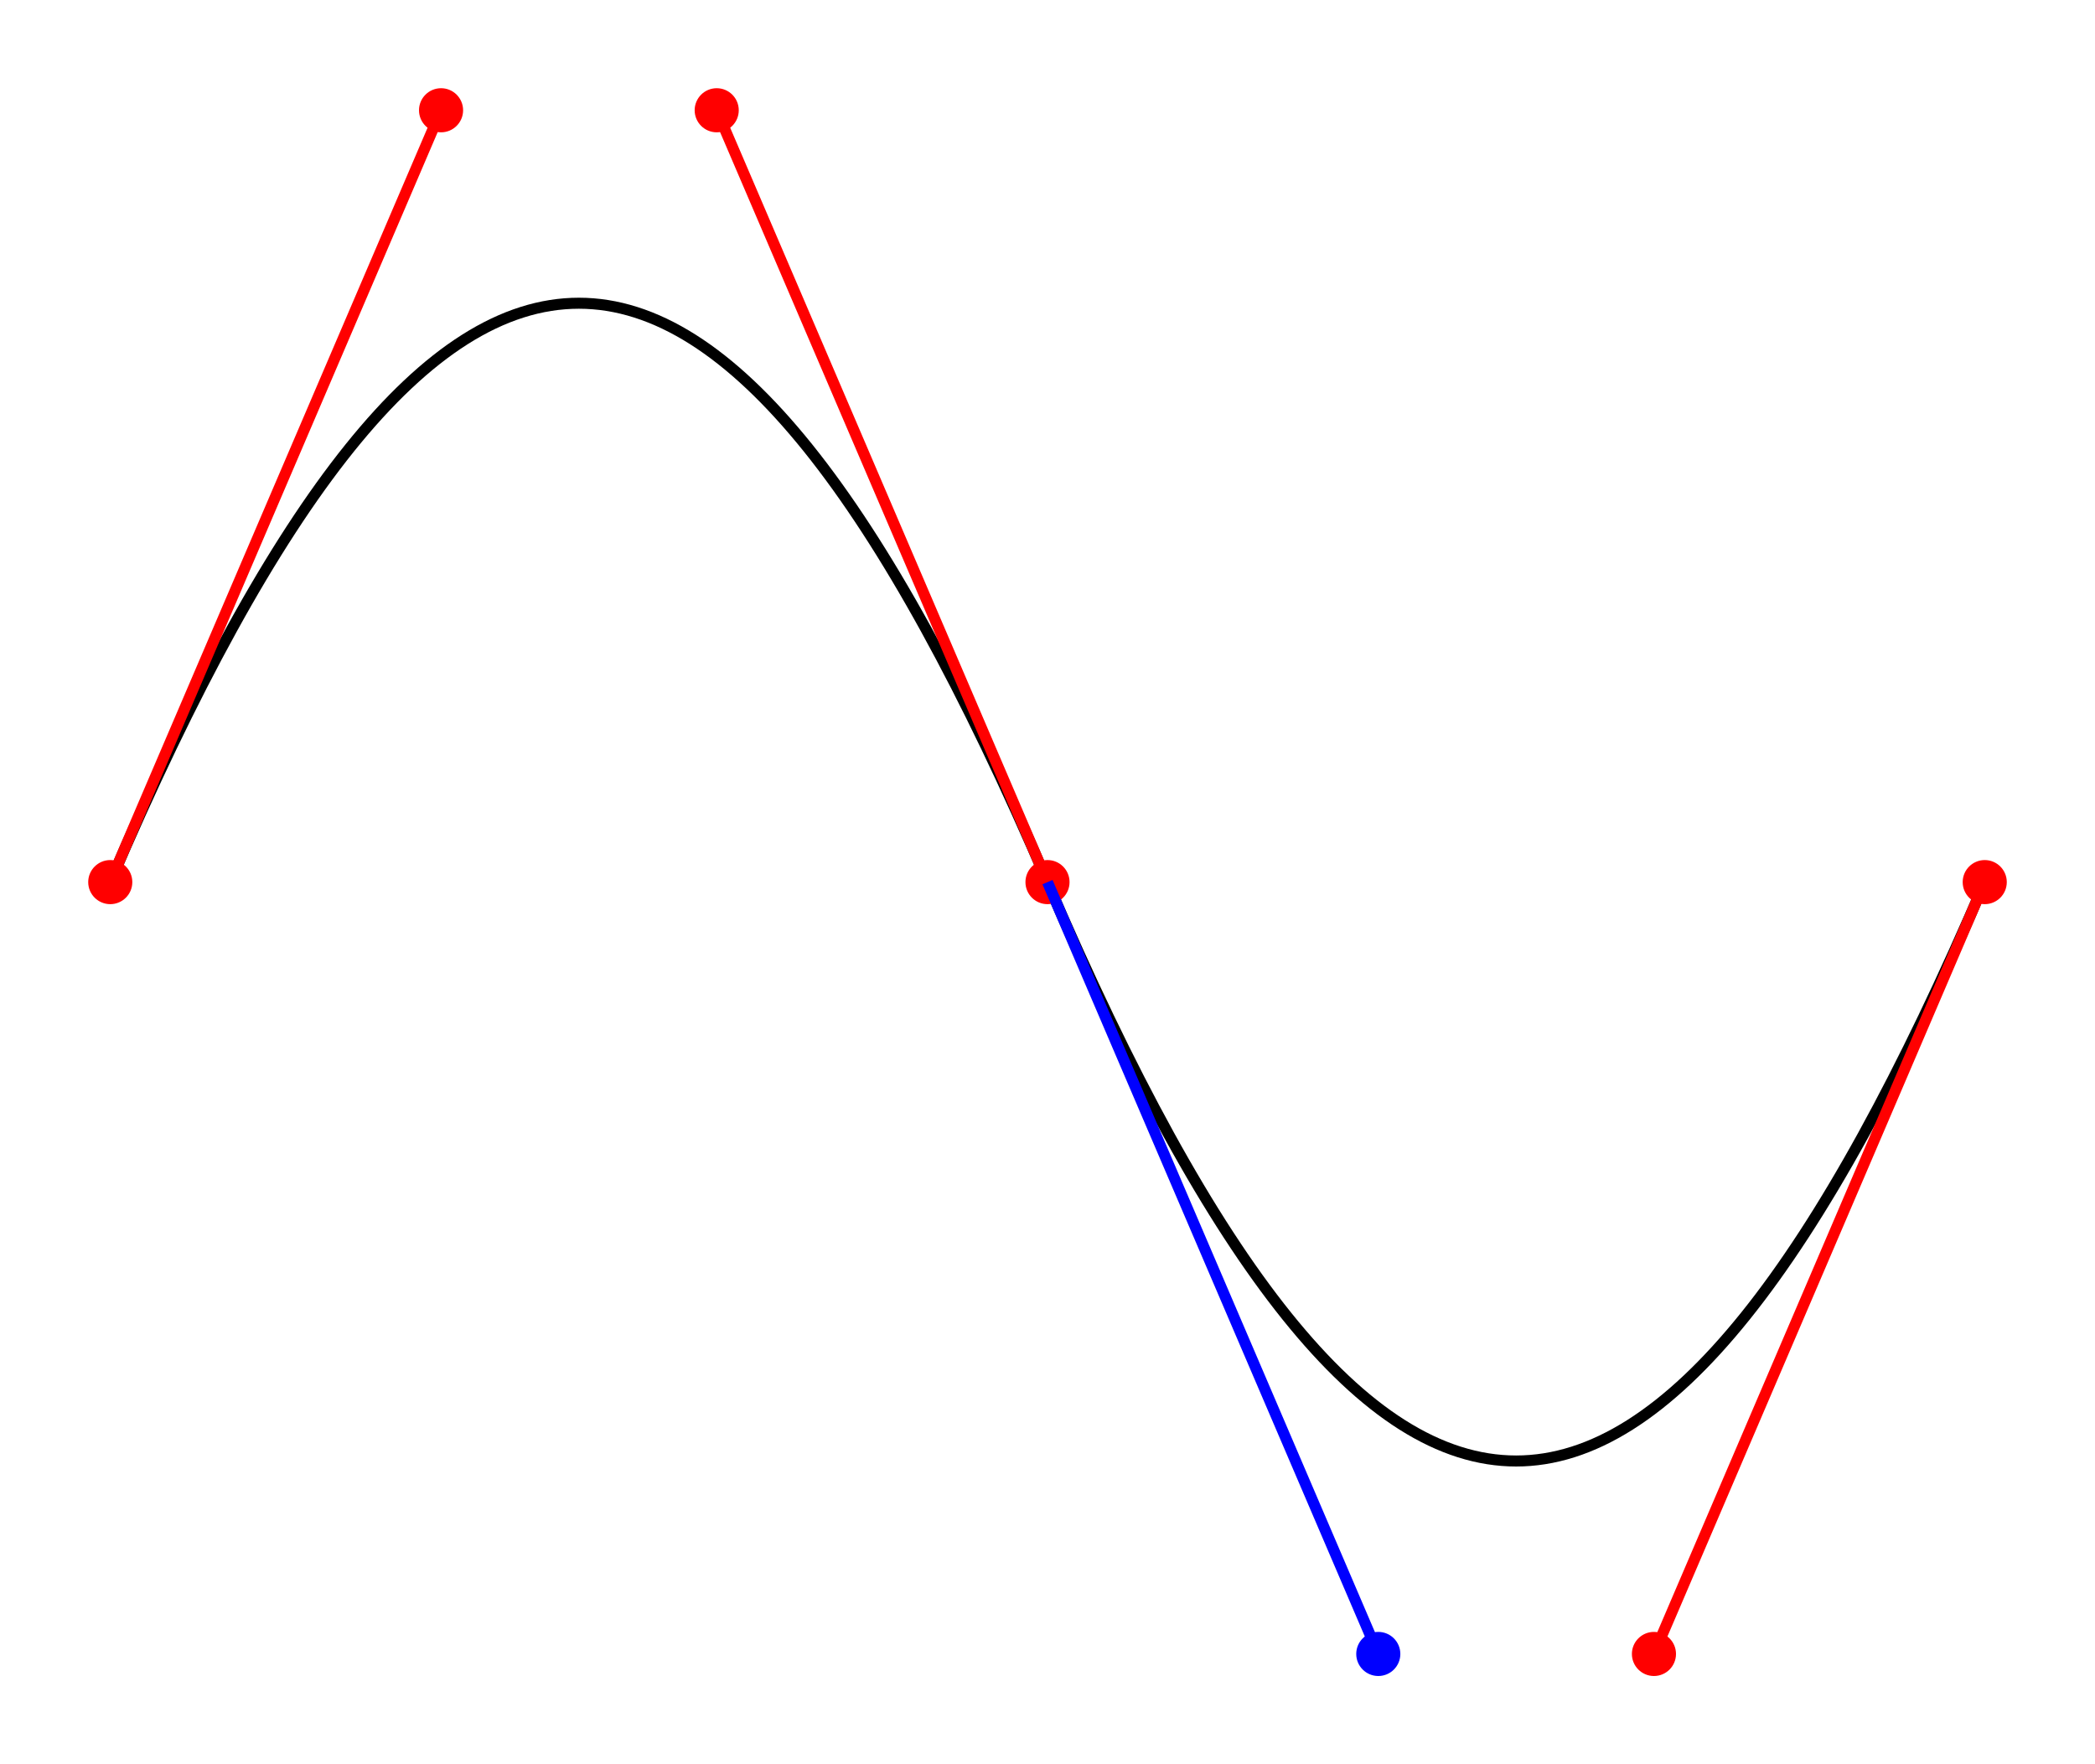 <!--三次贝塞尔曲线简写-->
<!--
一个点某一侧的控制点是它另一侧的控制点的对称（以保持斜率不变）。
可以使用一个简写的贝塞尔曲线命令S：S x2 y2, x y (or s dx2 dy2, dx dy)，
S命令可以用来创建与之前那些曲线一样的贝塞尔曲线，
但是，如果S命令跟在一个C命令或者另一个S命令的后面，它的第一个控制点，就会被假设成前一个控制点的对称点。
如果S命令单独使用，前面没有C命令或者另一个S命令，那么它的两个控制点就会被假设为同一个点。
-->
<svg width="190px" height="160px" version="1.1" xmlns="http://www.w3.org/2000/svg">
    <path d="M10 80 C 40 10, 65 10, 95 80 S 150 150, 180 80" stroke="black" fill="transparent"/>
    <circle cx="10" cy="80" r="2" fill="red"/>
    <circle cx="40" cy="10" r="2" fill="red"/>
    <line x1="10" y1="80" x2="40" y2="10" style="stroke:rgb(255,0,0);stroke-width:1"/>

    <circle cx="65" cy="10" r="2" fill="red"/>
    <circle cx="95" cy="80" r="2" fill="red"/>
    <line x1="65" y1="10" x2="95" y2="80" style="stroke:rgb(255,0,0);stroke-width:1"/>

    <circle cx="125" cy="150" r="2" fill="blue"/>
    <circle cx="180" cy="80" r="2" fill="red"/>
    <circle cx="150" cy="150" r="2" fill="red"/>
    <line x1="95" y1="80" x2="125" y2="150" style="stroke:blue;stroke-width:1"/>
    <line x1="180" y1="80" x2="150" y2="150" style="stroke:rgb(255,0,0);stroke-width:1"/>
</svg>